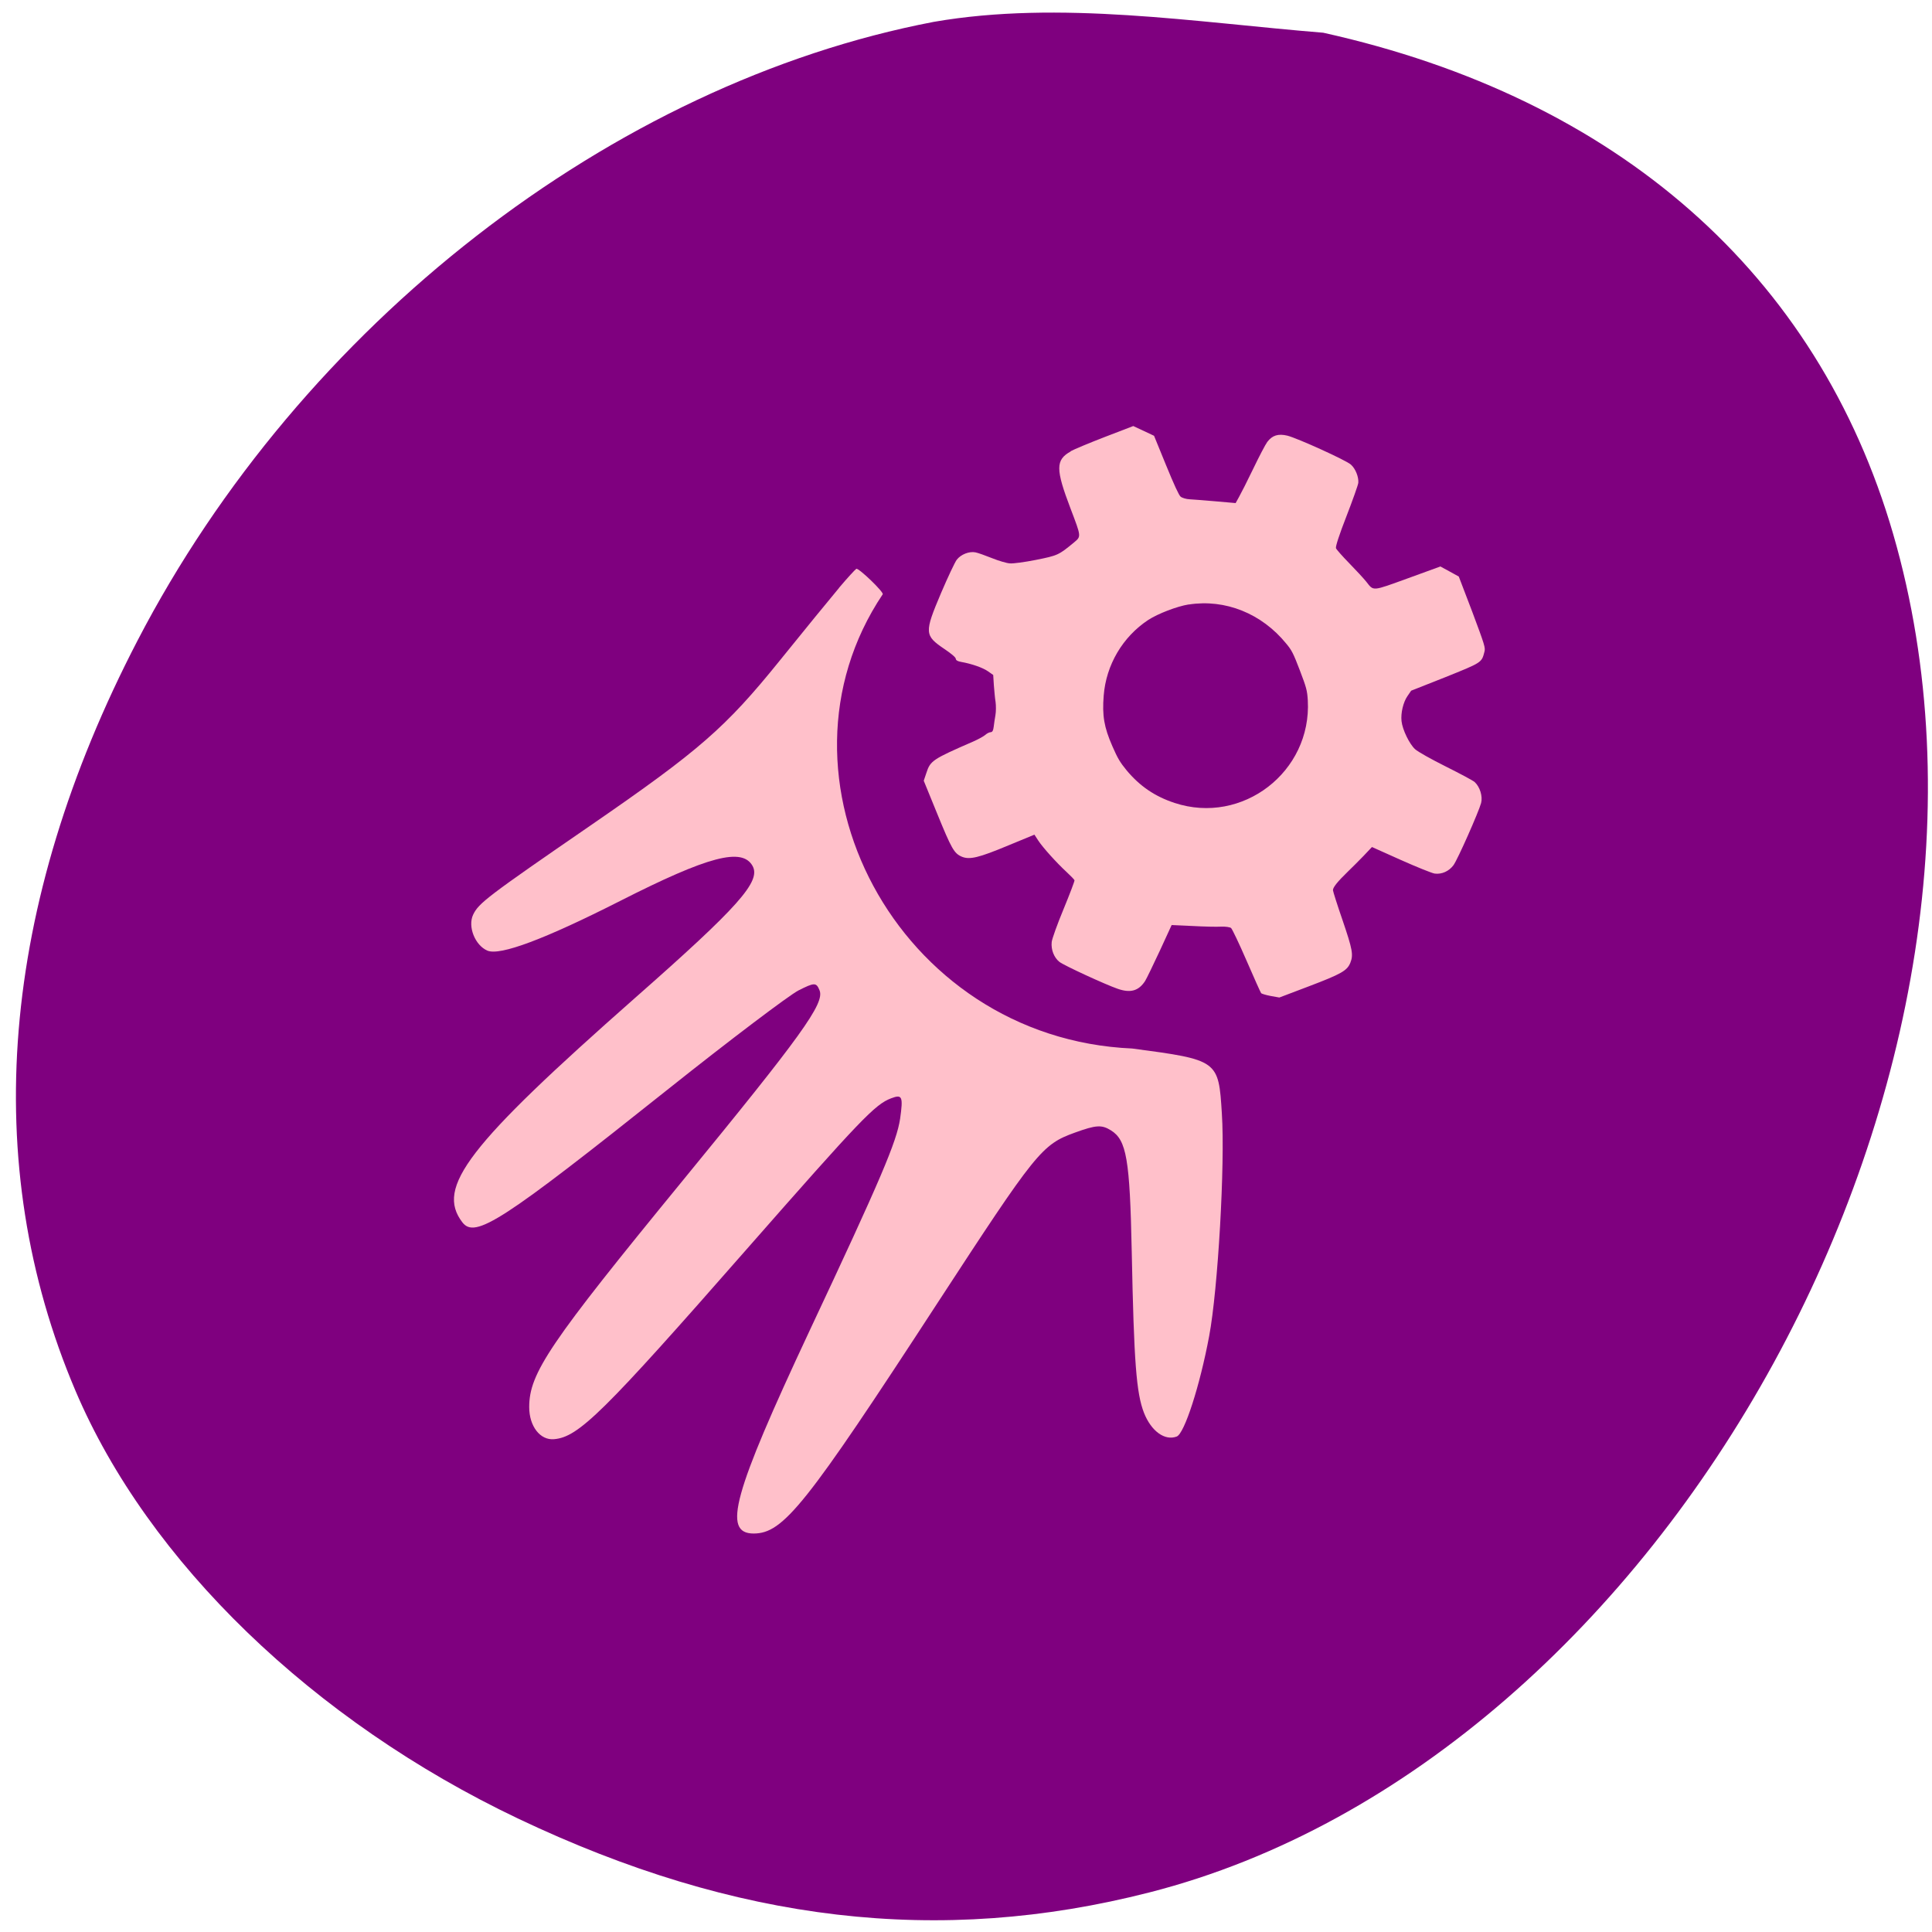 <svg xmlns="http://www.w3.org/2000/svg" viewBox="0 0 48 48"><path d="m 23.2 0.543 c -7.988 1.527 -15.715 7.531 -19.785 15.375 c -3.414 6.578 -3.941 12.992 -1.539 18.637 c 1.805 4.246 5.902 8.203 10.992 10.625 c 5.426 2.582 10.473 3.172 15.691 1.836 c 12.875 -3.289 22.309 -20.523 18.477 -33.746 c -1.875 -6.461 -6.844 -10.832 -14.16 -12.457 c -3.184 -0.258 -6.547 -0.813 -9.676 -0.27" fill="#7f007f"/><g fill="#ffc0ca"><path d="m 26.602 11.215 c -0.379 0.211 -0.379 0.438 -0.004 1.422 c 0.266 0.699 0.266 0.688 0.09 0.836 c -0.387 0.32 -0.406 0.328 -0.953 0.438 c -0.277 0.055 -0.566 0.094 -0.645 0.086 c -0.078 -0.004 -0.277 -0.063 -0.441 -0.129 c -0.164 -0.066 -0.352 -0.133 -0.414 -0.145 c -0.156 -0.031 -0.363 0.051 -0.465 0.184 c -0.043 0.055 -0.219 0.426 -0.387 0.82 c -0.422 0.996 -0.418 1.059 0.082 1.398 c 0.168 0.113 0.281 0.207 0.281 0.242 c 0.004 0.039 0.047 0.063 0.133 0.078 c 0.266 0.047 0.543 0.145 0.668 0.234 l 0.129 0.09 l 0.016 0.254 c 0.012 0.141 0.027 0.328 0.043 0.418 c 0.012 0.094 0.012 0.238 -0.004 0.328 c -0.016 0.09 -0.035 0.219 -0.043 0.289 c -0.012 0.094 -0.031 0.129 -0.074 0.133 c -0.035 0 -0.094 0.031 -0.133 0.066 c -0.039 0.035 -0.172 0.109 -0.297 0.164 c -1.012 0.441 -1.07 0.477 -1.168 0.781 l -0.066 0.195 l 0.332 0.813 c 0.359 0.879 0.422 0.992 0.613 1.074 c 0.195 0.082 0.422 0.027 1.16 -0.281 l 0.645 -0.266 l 0.094 0.145 c 0.113 0.172 0.449 0.547 0.707 0.785 c 0.098 0.09 0.188 0.184 0.195 0.203 c 0.004 0.02 -0.117 0.34 -0.27 0.711 c -0.156 0.375 -0.289 0.746 -0.297 0.824 c -0.02 0.191 0.059 0.387 0.191 0.492 c 0.105 0.086 1.148 0.566 1.445 0.668 c 0.32 0.113 0.523 0.055 0.684 -0.191 c 0.039 -0.063 0.203 -0.402 0.367 -0.754 l 0.293 -0.637 l 0.516 0.023 c 0.289 0.016 0.609 0.023 0.715 0.016 c 0.109 -0.004 0.219 0.012 0.246 0.035 c 0.027 0.023 0.203 0.391 0.387 0.816 c 0.184 0.426 0.348 0.789 0.359 0.801 c 0.012 0.016 0.117 0.047 0.234 0.07 l 0.219 0.039 l 0.73 -0.277 c 0.813 -0.309 0.957 -0.391 1.035 -0.59 c 0.078 -0.195 0.051 -0.332 -0.195 -1.055 c -0.129 -0.371 -0.234 -0.707 -0.238 -0.742 c -0.004 -0.07 0.109 -0.211 0.379 -0.473 c 0.09 -0.086 0.262 -0.258 0.379 -0.379 l 0.211 -0.223 l 0.723 0.324 c 0.395 0.176 0.773 0.328 0.836 0.336 c 0.176 0.023 0.355 -0.059 0.465 -0.207 c 0.105 -0.141 0.629 -1.328 0.688 -1.547 c 0.043 -0.168 -0.031 -0.402 -0.16 -0.52 c -0.043 -0.039 -0.367 -0.211 -0.719 -0.387 c -0.352 -0.176 -0.695 -0.367 -0.762 -0.43 c -0.141 -0.129 -0.313 -0.484 -0.336 -0.695 c -0.023 -0.203 0.043 -0.473 0.145 -0.621 l 0.094 -0.137 l 0.84 -0.332 c 0.922 -0.371 0.91 -0.363 0.98 -0.633 c 0.027 -0.102 0.012 -0.156 -0.301 -0.992 l -0.336 -0.879 l -0.227 -0.125 l -0.23 -0.125 l -0.805 0.293 c -0.906 0.328 -0.848 0.324 -1.039 0.082 c -0.066 -0.082 -0.254 -0.285 -0.422 -0.457 c -0.168 -0.172 -0.316 -0.34 -0.328 -0.371 c -0.016 -0.039 0.086 -0.348 0.258 -0.789 c 0.156 -0.402 0.289 -0.777 0.297 -0.836 c 0.012 -0.145 -0.07 -0.352 -0.184 -0.453 c -0.113 -0.105 -1.328 -0.656 -1.578 -0.719 c -0.23 -0.055 -0.375 -0.008 -0.5 0.156 c -0.047 0.063 -0.203 0.363 -0.348 0.664 c -0.145 0.301 -0.305 0.617 -0.352 0.699 l -0.086 0.156 l -0.488 -0.043 c -0.27 -0.023 -0.563 -0.047 -0.652 -0.051 c -0.09 -0.004 -0.191 -0.035 -0.227 -0.066 c -0.043 -0.035 -0.16 -0.289 -0.363 -0.785 l -0.297 -0.727 l -0.516 -0.242 l -0.703 0.27 c -0.383 0.148 -0.77 0.309 -0.852 0.355 m 2.934 3.809 c 0.906 -0.141 1.813 0.223 2.422 0.973 c 0.137 0.164 0.176 0.242 0.336 0.66 c 0.164 0.43 0.184 0.5 0.199 0.75 c 0.098 1.773 -1.625 3.102 -3.309 2.547 c -0.488 -0.16 -0.867 -0.418 -1.195 -0.813 c -0.16 -0.195 -0.219 -0.293 -0.352 -0.598 c -0.207 -0.473 -0.254 -0.758 -0.215 -1.254 c 0.059 -0.762 0.469 -1.461 1.109 -1.883 c 0.242 -0.156 0.711 -0.336 1 -0.383"/><path d="m 20.844 14.609 c -0.207 0.246 -0.871 1.059 -1.473 1.805 c -1.344 1.664 -1.992 2.23 -4.699 4.094 c -2.566 1.766 -2.781 1.93 -2.918 2.219 c -0.137 0.293 0.047 0.758 0.355 0.891 c 0.313 0.133 1.426 -0.285 3.297 -1.234 c 2.191 -1.113 3.035 -1.336 3.293 -0.867 c 0.207 0.383 -0.348 1.01 -2.91 3.266 c -4.172 3.68 -4.969 4.715 -4.301 5.586 c 0.316 0.41 0.977 -0.016 5.125 -3.32 c 1.531 -1.219 2.984 -2.316 3.223 -2.441 c 0.402 -0.203 0.445 -0.203 0.527 0 c 0.125 0.324 -0.449 1.121 -3.41 4.734 c -3.301 4.03 -3.805 4.773 -3.805 5.617 c 0 0.477 0.273 0.828 0.617 0.797 c 0.609 -0.051 1.215 -0.648 4.785 -4.719 c 2.844 -3.238 3.188 -3.598 3.59 -3.75 c 0.277 -0.105 0.301 -0.047 0.223 0.508 c -0.086 0.57 -0.469 1.477 -2.258 5.285 c -1.891 4.04 -2.164 5.02 -1.379 5.02 c 0.738 -0.004 1.289 -0.695 4.563 -5.723 c 2.461 -3.773 2.594 -3.941 3.418 -4.238 c 0.527 -0.191 0.664 -0.199 0.895 -0.055 c 0.387 0.242 0.469 0.711 0.516 3.02 c 0.055 2.742 0.113 3.508 0.305 4 c 0.18 0.453 0.516 0.699 0.813 0.586 c 0.191 -0.074 0.574 -1.258 0.805 -2.492 c 0.219 -1.16 0.398 -4.277 0.316 -5.531 c -0.082 -1.328 -0.086 -1.332 -2.227 -1.617 c -5.852 -0.254 -9.234 -6.758 -6.199 -11.285 c 0.035 -0.051 -0.598 -0.66 -0.656 -0.633 c -0.027 0.016 -0.223 0.227 -0.43 0.473"/></g></svg>